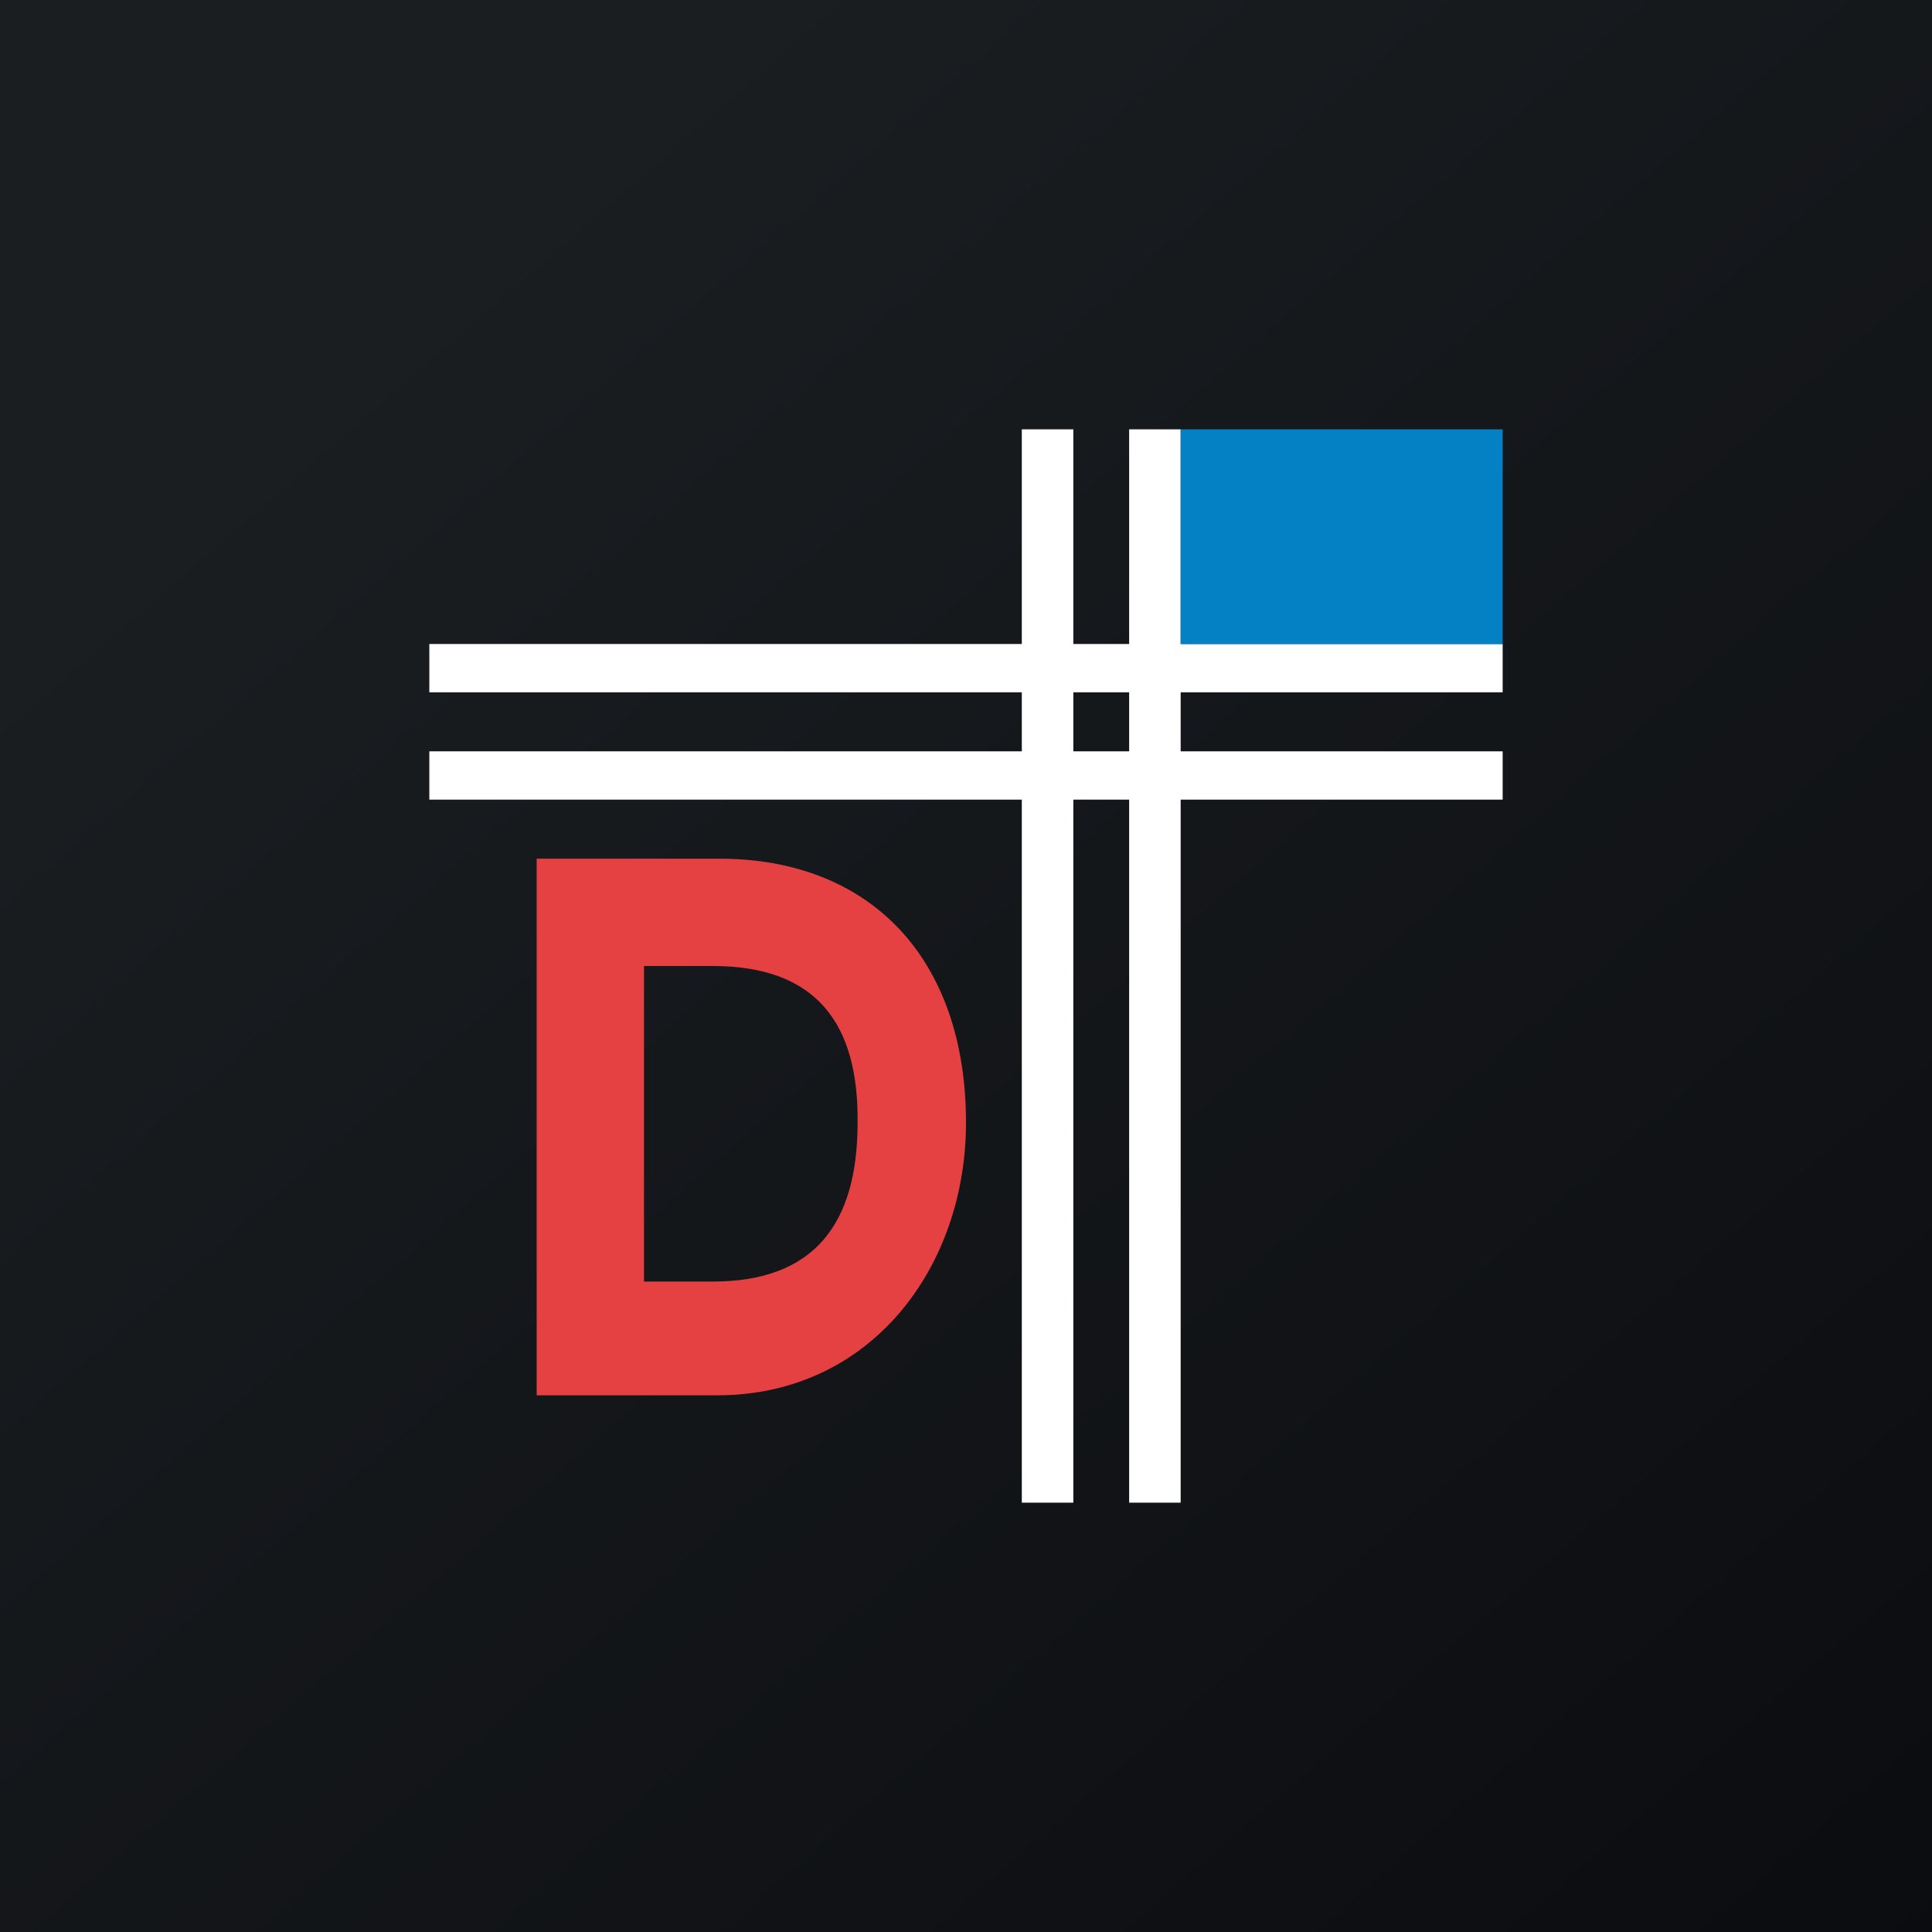 <!-- by TradingView --><svg width="18" height="18" viewBox="0 0 18 18" xmlns="http://www.w3.org/2000/svg"><rect x="0" y="0" width="18" height="18" fill="#333333" stroke="none"/><path fill="url(#affmtojzq)" d="M0 0h18v18H0z"/><path d="M4 6h10v.45H4V6Z" fill="#fff"/><path fill="#fff" d="M9.52 14V4H10v10zM10.52 14V4H11v10z"/><path d="M4 7h10v.45H4V7Z" fill="#fff"/><path fill="#0480C5" d="M11 4h3v2h-3z"/><path d="M6.68 13H5V8h1.7C8.11 8 9 8.93 9 10.46 9 11.8 8.12 13 6.68 13ZM6 11.94h.64c.94 0 1.35-.53 1.35-1.48C8 9.54 7.61 9 6.64 9H6v2.94Z" fill="#E54143"/><defs><linearGradient id="affmtojzq" x1="3.35" y1="3.12" x2="21.9" y2="24.43" gradientUnits="userSpaceOnUse"><stop stop-color="#1A1E21"/><stop offset="1" stop-color="#06060A"/></linearGradient></defs></svg>